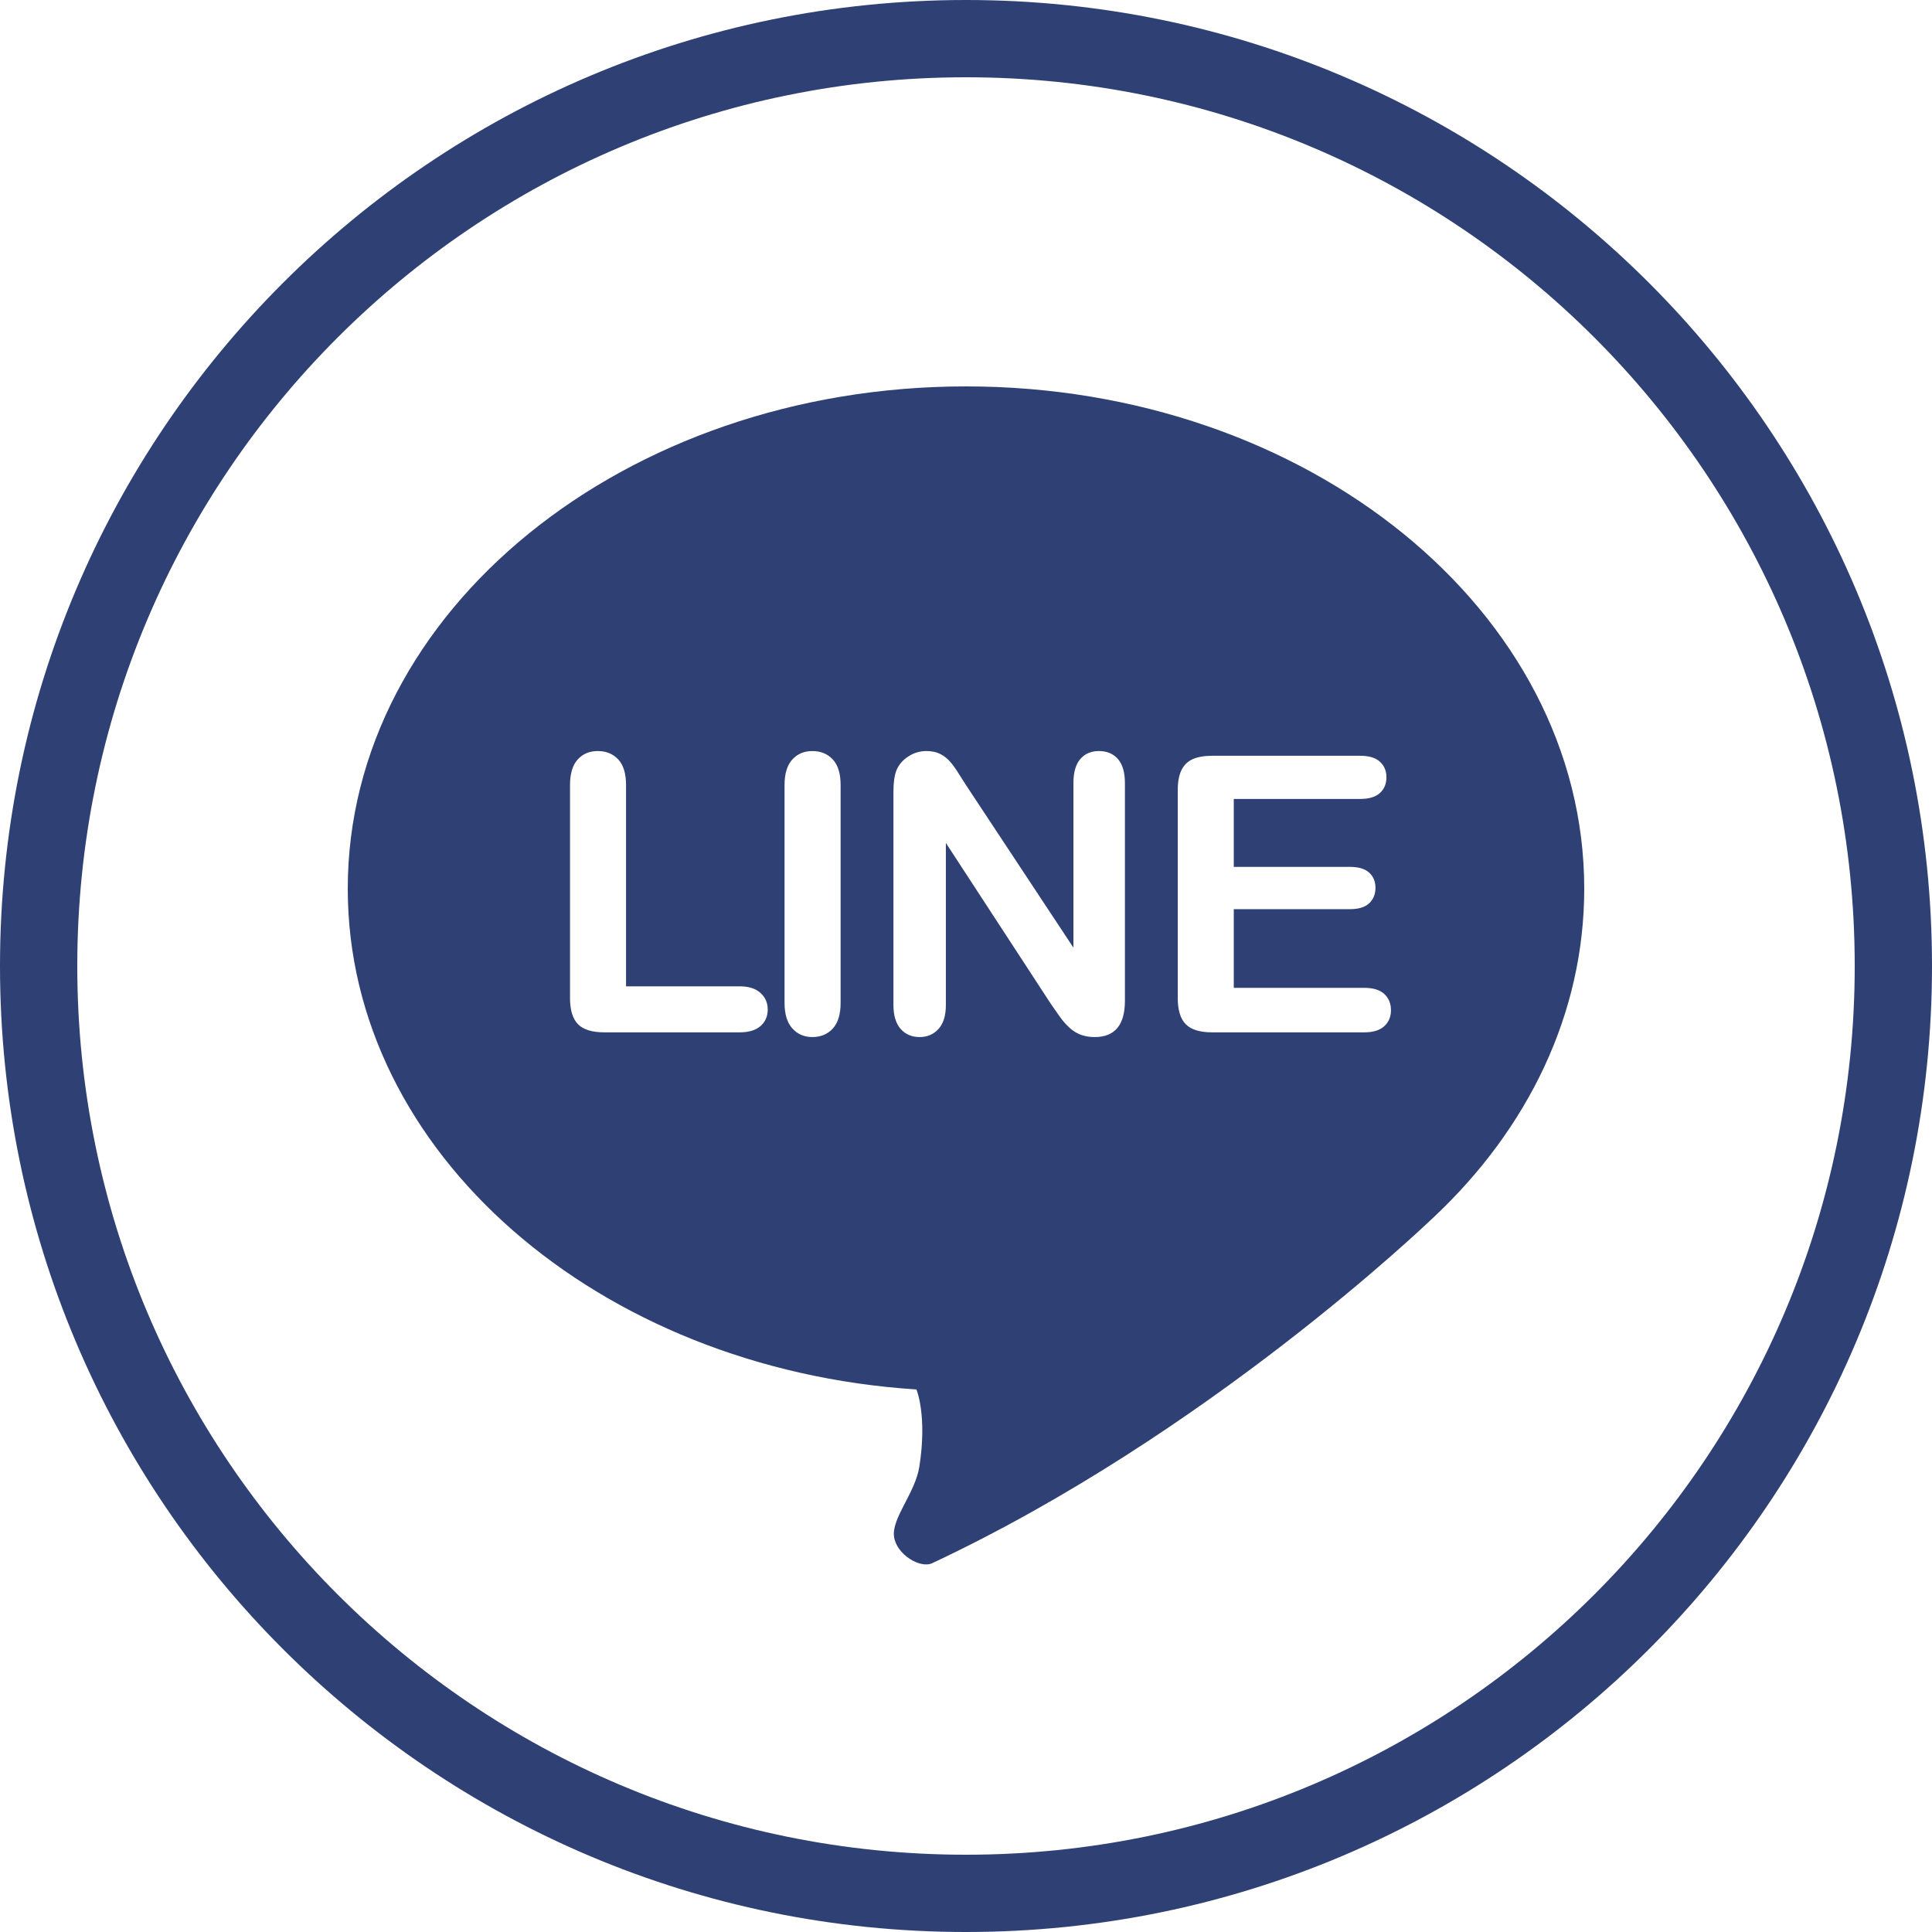<?xml version="1.0" encoding="UTF-8" standalone="no"?>
<svg width="50px" height="50px" viewBox="0 0 50 50" version="1.1" xmlns="http://www.w3.org/2000/svg" xmlns:xlink="http://www.w3.org/1999/xlink" xmlns:sketch="http://www.bohemiancoding.com/sketch/ns">
    <!-- Generator: Sketch 3.1.1 (8761) - http://www.bohemiancoding.com/sketch -->
    <title>line_L</title>
    <desc>Created with Sketch.</desc>
    <defs></defs>
    <g id="Page-1" stroke="none" stroke-width="1" fill="none" fill-rule="evenodd" sketch:type="MSPage">
        <g id="Artboard-1" sketch:type="MSArtboardGroup" transform="translate(-475, -626)" fill="#2F4074">
            <g id="line-icons" sketch:type="MSLayerGroup" transform="translate(475, 225)">
                <g id="row-5-line-icons" transform="translate(0, 401)" sketch:type="MSShapeGroup">
                    <path d="M25,50 C38.807,50 50,38.807 50,25 C50,11.193 38.807,0 25,0 C11.193,0 0,11.193 0,25 C0,38.807 11.193,50 25,50 Z M25,48 C37.703,48 48,37.703 48,25 C48,12.297 37.703,2 25,2 C12.297,2 2,12.297 2,25 C2,37.703 12.297,48 25,48 Z M23.717,35.959 C23.718,35.959 24.001,36.634 23.793,37.954 C23.685,38.644 23.074,39.287 23.137,39.767 C23.197,40.223 23.81,40.604 24.128,40.454 C31.247,37.111 36.878,31.715 37.12,31.487 C39.538,29.21 41,26.244 41,23 C41,15.82 33.837,10 25,10 C16.163,10 9,15.82 9,23 C9,29.829 15.481,35.428 23.717,35.959 Z M16.202,20.316 L16.202,25.526 L19.142,25.526 C19.376,25.526 19.556,25.583 19.681,25.697 C19.806,25.81 19.869,25.954 19.869,26.126 C19.869,26.302 19.807,26.444 19.684,26.553 C19.56,26.662 19.379,26.717 19.142,26.717 L15.641,26.717 C15.325,26.717 15.098,26.647 14.959,26.507 C14.821,26.367 14.752,26.141 14.752,25.828 L14.752,20.316 C14.752,20.023 14.818,19.803 14.95,19.656 C15.082,19.51 15.255,19.437 15.47,19.437 C15.688,19.437 15.864,19.509 16,19.654 C16.135,19.799 16.202,20.019 16.202,20.316 Z M20.304,25.955 L20.304,20.316 C20.304,20.023 20.371,19.803 20.505,19.656 C20.638,19.51 20.811,19.437 21.022,19.437 C21.24,19.437 21.417,19.509 21.552,19.654 C21.687,19.799 21.755,20.019 21.755,20.316 L21.755,25.955 C21.755,26.252 21.687,26.473 21.552,26.619 C21.417,26.766 21.24,26.839 21.022,26.839 C20.814,26.839 20.642,26.765 20.507,26.617 C20.372,26.469 20.304,26.248 20.304,25.955 Z M24.992,20.306 L27.78,24.525 L27.78,20.267 C27.78,19.99 27.839,19.783 27.958,19.644 C28.077,19.506 28.237,19.437 28.439,19.437 C28.647,19.437 28.812,19.506 28.932,19.644 C29.053,19.783 29.113,19.99 29.113,20.267 L29.113,25.897 C29.113,26.525 28.853,26.839 28.332,26.839 C28.202,26.839 28.084,26.82 27.98,26.783 C27.876,26.746 27.778,26.686 27.687,26.605 C27.596,26.523 27.511,26.428 27.433,26.319 C27.355,26.21 27.277,26.099 27.199,25.985 L24.479,21.815 L24.479,26.009 C24.479,26.282 24.416,26.489 24.289,26.629 C24.162,26.769 23.999,26.839 23.8,26.839 C23.595,26.839 23.431,26.768 23.307,26.627 C23.184,26.485 23.122,26.279 23.122,26.009 L23.122,20.487 C23.122,20.252 23.148,20.068 23.2,19.935 C23.262,19.788 23.364,19.669 23.508,19.576 C23.651,19.483 23.805,19.437 23.971,19.437 C24.102,19.437 24.213,19.458 24.306,19.5 C24.399,19.543 24.48,19.6 24.55,19.671 C24.62,19.743 24.692,19.836 24.765,19.949 C24.838,20.063 24.914,20.182 24.992,20.306 Z M31.93,20.677 L31.93,22.435 L34.938,22.435 C35.16,22.435 35.325,22.484 35.434,22.584 C35.543,22.683 35.597,22.814 35.597,22.977 C35.597,23.14 35.544,23.272 35.436,23.375 C35.329,23.477 35.163,23.529 34.938,23.529 L31.93,23.529 L31.93,25.565 L35.309,25.565 C35.537,25.565 35.709,25.618 35.824,25.723 C35.94,25.829 35.998,25.97 35.998,26.146 C35.998,26.315 35.94,26.453 35.824,26.558 C35.709,26.664 35.537,26.717 35.309,26.717 L31.369,26.717 C31.053,26.717 30.826,26.647 30.688,26.507 C30.549,26.367 30.48,26.141 30.48,25.828 L30.48,20.447 C30.48,20.239 30.511,20.069 30.573,19.937 C30.635,19.805 30.732,19.709 30.863,19.649 C30.995,19.589 31.164,19.559 31.369,19.559 L35.197,19.559 C35.428,19.559 35.6,19.61 35.712,19.713 C35.824,19.815 35.881,19.949 35.881,20.115 C35.881,20.285 35.824,20.421 35.712,20.523 C35.6,20.626 35.428,20.677 35.197,20.677 L31.93,20.677 Z" id="line_L"></path>
                </g>
            </g>
        </g>
    </g>
</svg>